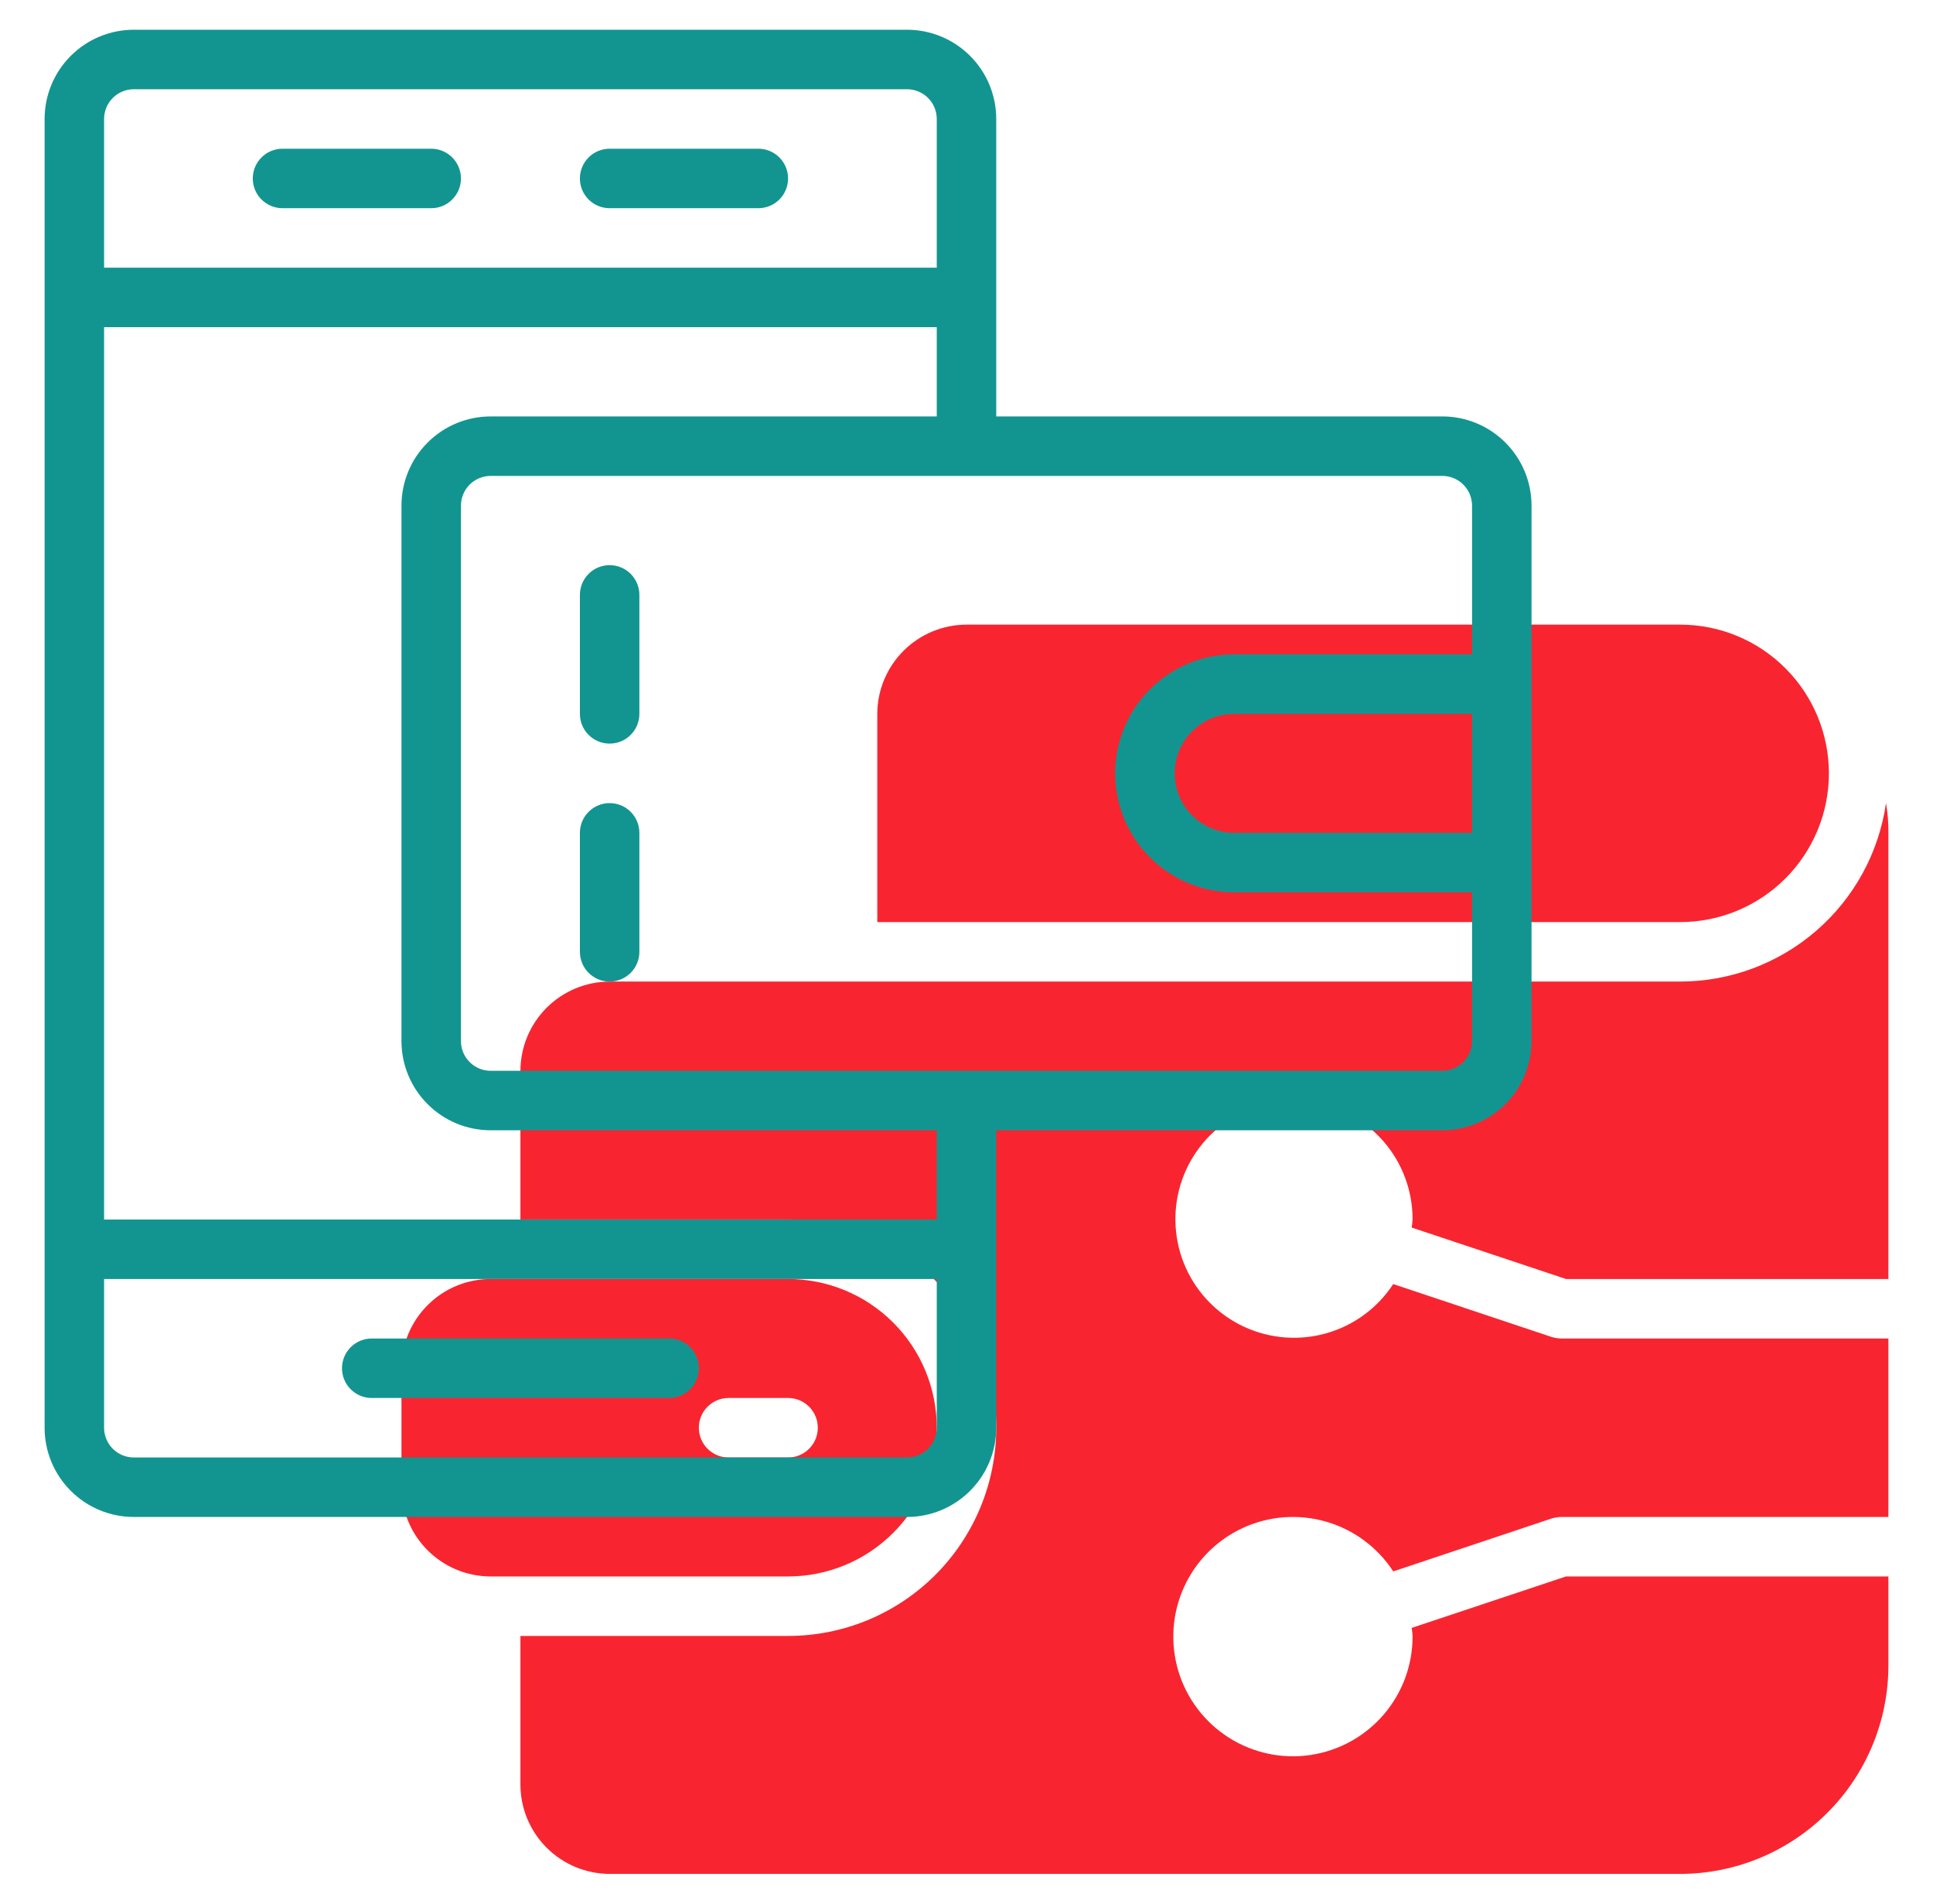 <svg width="65" height="64" viewBox="0 0 65 64" fill="none" xmlns="http://www.w3.org/2000/svg">
<path d="M61.5 26C61.5 24.674 60.973 23.402 60.035 22.465C59.098 21.527 57.826 21 56.5 21H32.5C31.705 21.002 30.943 21.319 30.381 21.881C29.819 22.443 29.502 23.205 29.5 24V31H56.5C57.826 31 59.098 30.473 60.035 29.535C60.973 28.598 61.5 27.326 61.5 26V26Z" fill="#F82530"/>
<path d="M52.66 43H63.5V28C63.504 27.665 63.477 27.33 63.42 27C63.18 28.665 62.348 30.187 61.078 31.289C59.807 32.391 58.182 32.998 56.5 33H20.5C19.705 33.002 18.943 33.319 18.381 33.881C17.819 34.443 17.502 35.205 17.5 36V41H26.5C28.357 41 30.137 41.737 31.45 43.05C32.763 44.363 33.5 46.144 33.5 48C33.5 49.856 32.763 51.637 31.45 52.95C30.137 54.263 28.357 55 26.5 55H17.5V60C17.502 60.795 17.819 61.557 18.381 62.119C18.943 62.681 19.705 62.998 20.5 63H56.5C58.356 62.998 60.135 62.26 61.447 60.947C62.76 59.635 63.498 57.856 63.5 56V53H52.66L47.47 54.73C47.485 54.819 47.495 54.91 47.5 55C47.505 55.968 47.162 56.905 46.532 57.64C45.902 58.375 45.029 58.858 44.072 59.002C43.114 59.145 42.138 58.938 41.321 58.419C40.504 57.9 39.901 57.104 39.623 56.177C39.346 55.25 39.411 54.254 39.809 53.371C40.206 52.489 40.908 51.779 41.786 51.372C42.665 50.965 43.66 50.889 44.59 51.157C45.52 51.425 46.322 52.019 46.85 52.83L52.18 51.05C52.284 51.019 52.392 51.002 52.5 51H63.5V45H52.5C52.392 44.998 52.284 44.981 52.18 44.95L46.85 43.17C46.325 43.972 45.53 44.559 44.608 44.822C43.686 45.086 42.701 45.008 41.831 44.604C40.962 44.2 40.267 43.497 39.874 42.623C39.482 41.748 39.417 40.762 39.692 39.843C39.967 38.925 40.563 38.137 41.372 37.623C42.181 37.108 43.148 36.902 44.096 37.043C45.044 37.183 45.91 37.66 46.535 38.387C47.16 39.114 47.503 40.041 47.5 41C47.495 41.09 47.485 41.181 47.47 41.27L52.66 43Z" fill="#F82530"/>
<path d="M26.5 43H16.5C15.704 43 14.941 43.316 14.379 43.879C13.816 44.441 13.5 45.204 13.5 46V50C13.5 50.796 13.816 51.559 14.379 52.121C14.941 52.684 15.704 53 16.5 53H26.5C27.826 53 29.098 52.473 30.035 51.535C30.973 50.598 31.5 49.326 31.5 48C31.5 46.674 30.973 45.402 30.035 44.465C29.098 43.527 27.826 43 26.5 43V43ZM26.5 49H24.5C24.235 49 23.98 48.895 23.793 48.707C23.605 48.52 23.5 48.265 23.5 48C23.5 47.735 23.605 47.48 23.793 47.293C23.98 47.105 24.235 47 24.5 47H26.5C26.765 47 27.02 47.105 27.207 47.293C27.395 47.48 27.5 47.735 27.5 48C27.5 48.265 27.395 48.52 27.207 48.707C27.02 48.895 26.765 49 26.5 49Z" fill="#F82530"/>
<path d="M22.5 45H12.5C12.235 45 11.98 45.105 11.793 45.293C11.605 45.48 11.5 45.735 11.5 46C11.5 46.265 11.605 46.52 11.793 46.707C11.98 46.895 12.235 47 12.5 47H22.5C22.765 47 23.02 46.895 23.207 46.707C23.395 46.52 23.5 46.265 23.5 46C23.5 45.735 23.395 45.48 23.207 45.293C23.02 45.105 22.765 45 22.5 45Z" fill="#129590"/>
<path d="M9.5 7H14.5C14.765 7 15.02 6.895 15.207 6.707C15.395 6.52 15.5 6.265 15.5 6C15.5 5.735 15.395 5.48 15.207 5.293C15.02 5.105 14.765 5 14.5 5H9.5C9.235 5 8.98 5.105 8.793 5.293C8.605 5.48 8.5 5.735 8.5 6C8.5 6.265 8.605 6.52 8.793 6.707C8.98 6.895 9.235 7 9.5 7V7Z" fill="#129590"/>
<path d="M20.5 7H25.5C25.765 7 26.02 6.895 26.207 6.707C26.395 6.52 26.5 6.265 26.5 6C26.5 5.735 26.395 5.48 26.207 5.293C26.02 5.105 25.765 5 25.5 5H20.5C20.235 5 19.98 5.105 19.793 5.293C19.605 5.48 19.5 5.735 19.5 6C19.5 6.265 19.605 6.52 19.793 6.707C19.98 6.895 20.235 7 20.5 7Z" fill="#129590"/>
<path d="M48.5 14H33.5V4C33.5 3.204 33.184 2.441 32.621 1.879C32.059 1.316 31.296 1 30.5 1H4.5C3.704 1 2.941 1.316 2.379 1.879C1.816 2.441 1.5 3.204 1.5 4V48C1.5 48.796 1.816 49.559 2.379 50.121C2.941 50.684 3.704 51 4.5 51H30.5C31.296 51 32.059 50.684 32.621 50.121C33.184 49.559 33.5 48.796 33.5 48V38H48.5C49.296 38 50.059 37.684 50.621 37.121C51.184 36.559 51.5 35.796 51.5 35V17C51.5 16.204 51.184 15.441 50.621 14.879C50.059 14.316 49.296 14 48.5 14ZM4.5 3H30.5C30.765 3 31.02 3.105 31.207 3.293C31.395 3.48 31.5 3.735 31.5 4V9H3.5V4C3.5 3.735 3.605 3.48 3.793 3.293C3.98 3.105 4.235 3 4.5 3V3ZM30.5 49H4.5C4.235 49 3.98 48.895 3.793 48.707C3.605 48.52 3.5 48.265 3.5 48V43H31.5V48C31.5 48.265 31.395 48.52 31.207 48.707C31.02 48.895 30.765 49 30.5 49ZM31.5 41H3.5V11H31.5V14H16.5C15.704 14 14.941 14.316 14.379 14.879C13.816 15.441 13.5 16.204 13.5 17V35C13.5 35.796 13.816 36.559 14.379 37.121C14.941 37.684 15.704 38 16.5 38H31.5V41ZM48.5 36H16.5C16.235 36 15.98 35.895 15.793 35.707C15.605 35.52 15.5 35.265 15.5 35V17C15.5 16.735 15.605 16.48 15.793 16.293C15.98 16.105 16.235 16 16.5 16H48.5C48.765 16 49.02 16.105 49.207 16.293C49.395 16.48 49.5 16.735 49.5 17V22H41.5C40.439 22 39.422 22.421 38.672 23.172C37.921 23.922 37.5 24.939 37.5 26C37.5 27.061 37.921 28.078 38.672 28.828C39.422 29.579 40.439 30 41.5 30H49.5V35C49.5 35.265 49.395 35.52 49.207 35.707C49.02 35.895 48.765 36 48.5 36ZM49.5 28H41.5C40.97 28 40.461 27.789 40.086 27.414C39.711 27.039 39.5 26.53 39.5 26C39.5 25.47 39.711 24.961 40.086 24.586C40.461 24.211 40.97 24 41.5 24H49.5V28Z" fill="#129590"/>
<path d="M20.5 27C20.235 27 19.98 27.105 19.793 27.293C19.605 27.48 19.5 27.735 19.5 28V32C19.5 32.265 19.605 32.52 19.793 32.707C19.98 32.895 20.235 33 20.5 33C20.765 33 21.02 32.895 21.207 32.707C21.395 32.52 21.5 32.265 21.5 32V28C21.5 27.735 21.395 27.48 21.207 27.293C21.02 27.105 20.765 27 20.5 27Z" fill="#129590"/>
<path d="M20.5 19C20.235 19 19.98 19.105 19.793 19.293C19.605 19.48 19.5 19.735 19.5 20V24C19.5 24.265 19.605 24.52 19.793 24.707C19.98 24.895 20.235 25 20.5 25C20.765 25 21.02 24.895 21.207 24.707C21.395 24.52 21.5 24.265 21.5 24V20C21.5 19.735 21.395 19.48 21.207 19.293C21.02 19.105 20.765 19 20.5 19Z" fill="#129590"/>
</svg>
